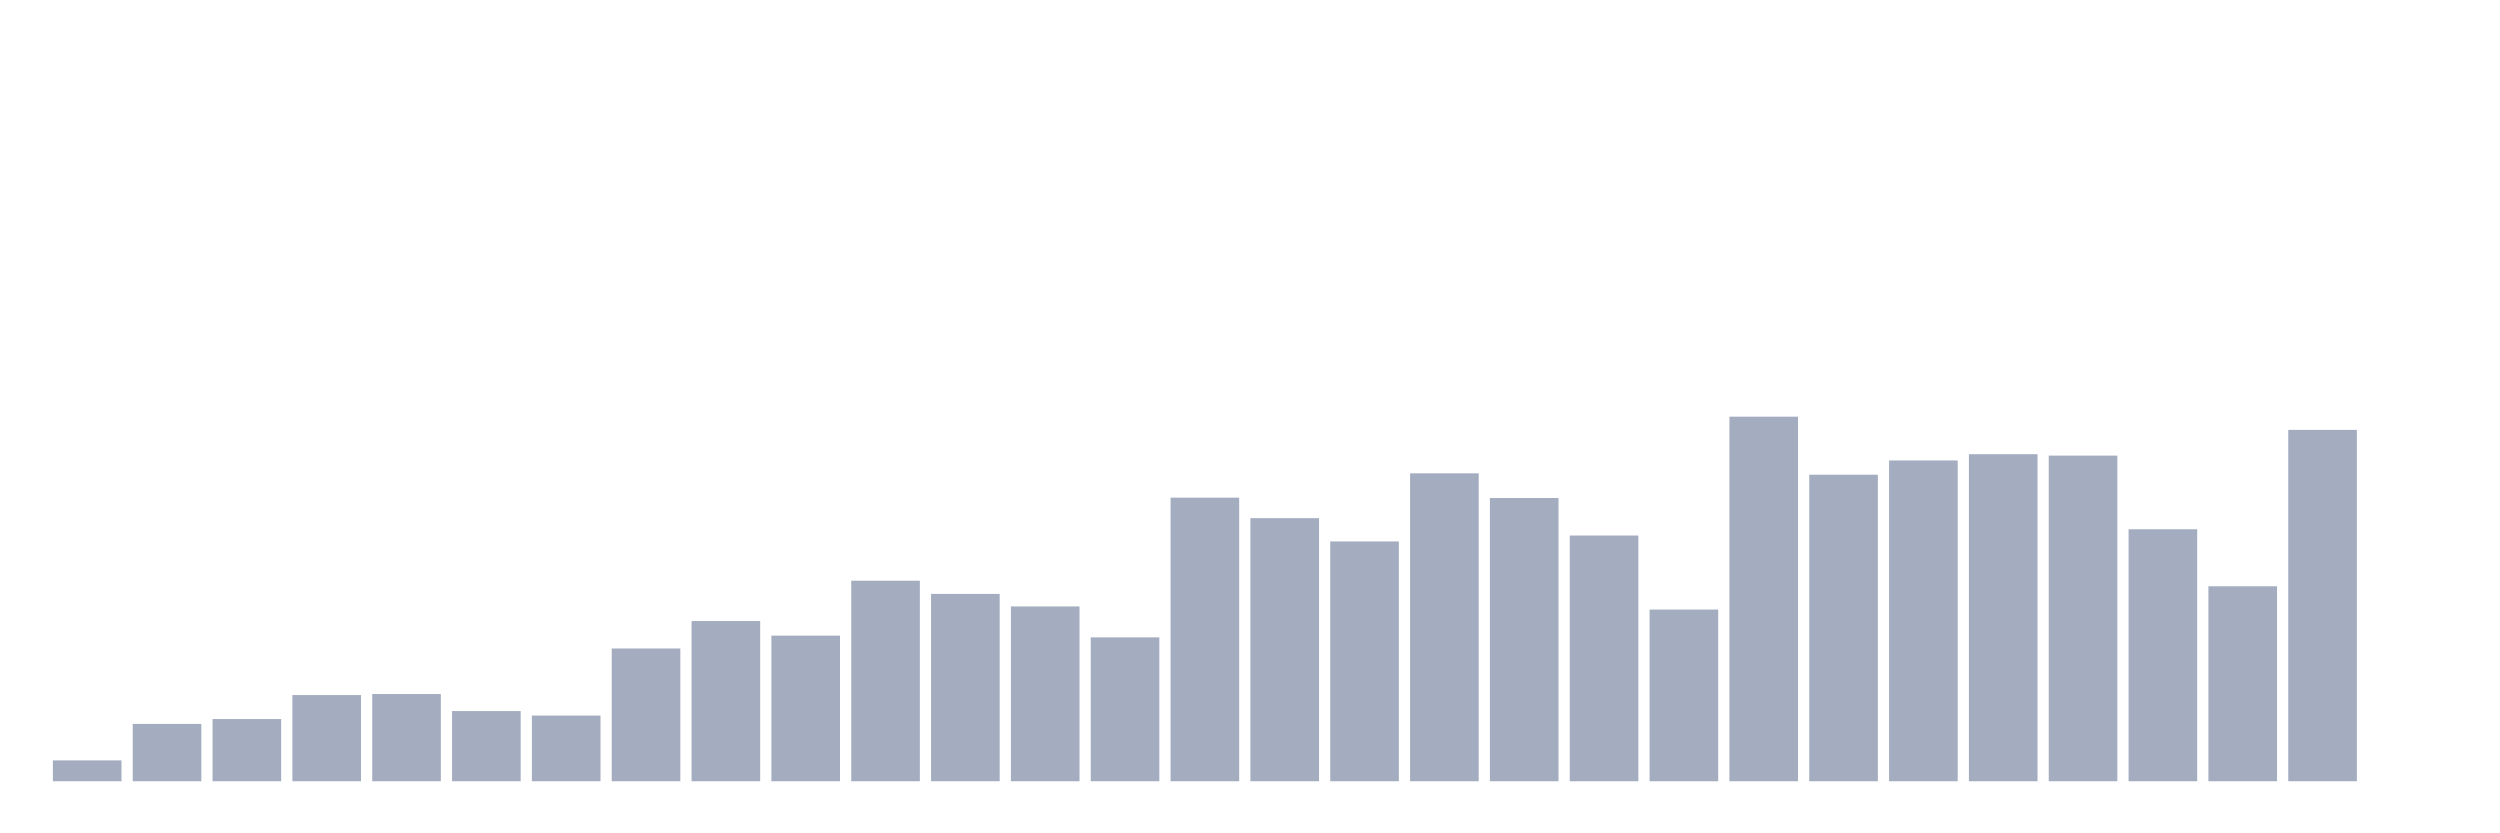 <svg xmlns="http://www.w3.org/2000/svg" viewBox="0 0 480 160"><g transform="translate(10,10)"><rect class="bar" x="0.153" width="13.175" y="135.996" height="4.004" fill="rgb(164,173,192)"></rect><rect class="bar" x="15.482" width="13.175" y="128.99" height="11.01" fill="rgb(164,173,192)"></rect><rect class="bar" x="30.81" width="13.175" y="128.055" height="11.945" fill="rgb(164,173,192)"></rect><rect class="bar" x="46.138" width="13.175" y="123.451" height="16.549" fill="rgb(164,173,192)"></rect><rect class="bar" x="61.466" width="13.175" y="123.251" height="16.749" fill="rgb(164,173,192)"></rect><rect class="bar" x="76.794" width="13.175" y="126.52" height="13.48" fill="rgb(164,173,192)"></rect><rect class="bar" x="92.123" width="13.175" y="127.388" height="12.612" fill="rgb(164,173,192)"></rect><rect class="bar" x="107.451" width="13.175" y="114.509" height="25.491" fill="rgb(164,173,192)"></rect><rect class="bar" x="122.779" width="13.175" y="109.237" height="30.763" fill="rgb(164,173,192)"></rect><rect class="bar" x="138.107" width="13.175" y="112.04" height="27.96" fill="rgb(164,173,192)"></rect><rect class="bar" x="153.436" width="13.175" y="101.497" height="38.503" fill="rgb(164,173,192)"></rect><rect class="bar" x="168.764" width="13.175" y="104.032" height="35.968" fill="rgb(164,173,192)"></rect><rect class="bar" x="184.092" width="13.175" y="106.435" height="33.565" fill="rgb(164,173,192)"></rect><rect class="bar" x="199.42" width="13.175" y="112.374" height="27.626" fill="rgb(164,173,192)"></rect><rect class="bar" x="214.748" width="13.175" y="85.548" height="54.452" fill="rgb(164,173,192)"></rect><rect class="bar" x="230.077" width="13.175" y="89.485" height="50.515" fill="rgb(164,173,192)"></rect><rect class="bar" x="245.405" width="13.175" y="93.956" height="46.044" fill="rgb(164,173,192)"></rect><rect class="bar" x="260.733" width="13.175" y="80.877" height="59.123" fill="rgb(164,173,192)"></rect><rect class="bar" x="276.061" width="13.175" y="85.615" height="54.385" fill="rgb(164,173,192)"></rect><rect class="bar" x="291.39" width="13.175" y="92.822" height="47.178" fill="rgb(164,173,192)"></rect><rect class="bar" x="306.718" width="13.175" y="107.035" height="32.965" fill="rgb(164,173,192)"></rect><rect class="bar" x="322.046" width="13.175" y="70" height="70" fill="rgb(164,173,192)"></rect><rect class="bar" x="337.374" width="13.175" y="81.144" height="58.856" fill="rgb(164,173,192)"></rect><rect class="bar" x="352.702" width="13.175" y="78.408" height="61.592" fill="rgb(164,173,192)"></rect><rect class="bar" x="368.031" width="13.175" y="77.207" height="62.793" fill="rgb(164,173,192)"></rect><rect class="bar" x="383.359" width="13.175" y="77.474" height="62.526" fill="rgb(164,173,192)"></rect><rect class="bar" x="398.687" width="13.175" y="91.621" height="48.379" fill="rgb(164,173,192)"></rect><rect class="bar" x="414.015" width="13.175" y="102.564" height="37.436" fill="rgb(164,173,192)"></rect><rect class="bar" x="429.344" width="13.175" y="72.536" height="67.464" fill="rgb(164,173,192)"></rect><rect class="bar" x="444.672" width="13.175" y="140" height="0" fill="rgb(164,173,192)"></rect></g></svg>